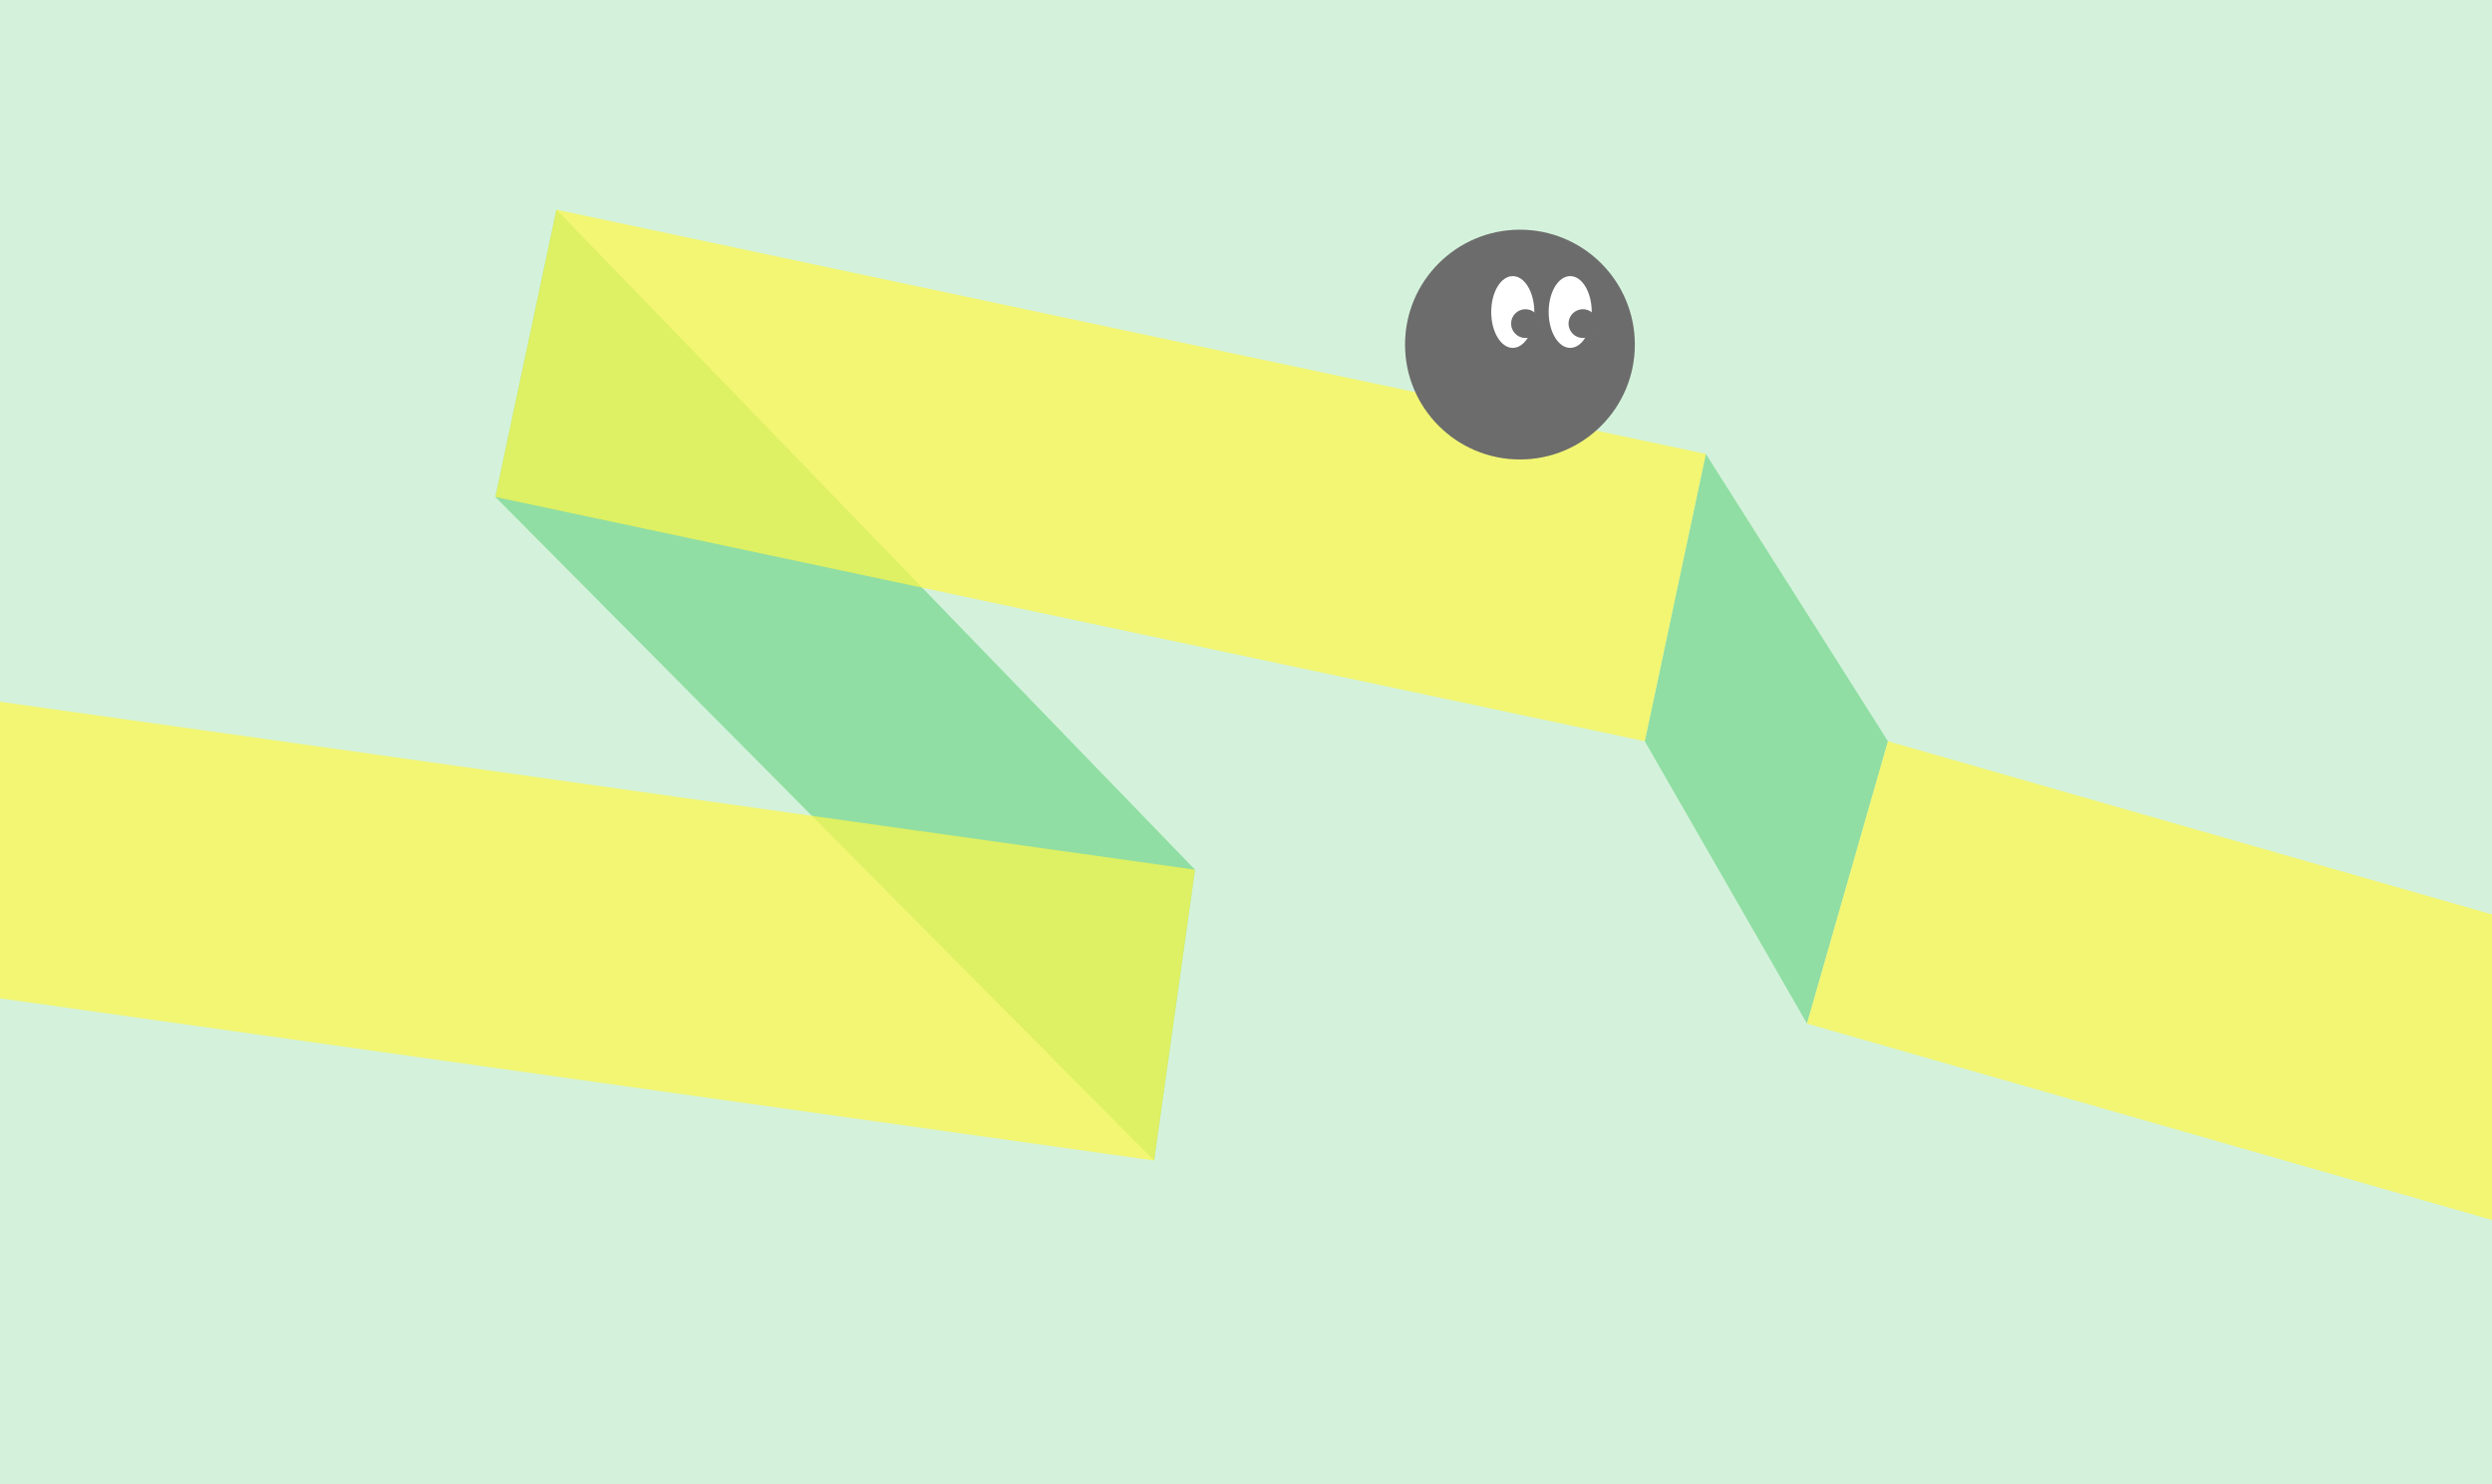 <svg width="282" height="168" viewBox="0 0 282 168" fill="none" xmlns="http://www.w3.org/2000/svg">
<rect x="0" y="0" width="282" height="168" fill="#333333" stroke="none"/>
<g clip-path="url(#clip0_1109_2255)">
<rect width="282" height="168" transform="matrix(-1 0 0 1 282 0)" fill="#D4F2DB"/>
<path d="M193.039 51.375L213.643 83.893L204.48 115.849L186.127 83.893L193.039 51.375Z" fill="#74D68C" fill-opacity="0.7"/>
<path d="M135.231 98.429L62.967 23.727L56.055 56.245L130.604 131.349L135.231 98.429Z" fill="#74D68C" fill-opacity="0.7"/>
<path d="M135.231 98.429L-29.373 75.295L-34 108.216L130.604 131.349L135.231 98.429Z" fill="#FFF848" fill-opacity="0.7"/>
<path d="M193.039 51.375L62.967 23.727L56.055 56.245L186.127 83.893L193.039 51.375Z" fill="#FFF848" fill-opacity="0.7"/>
<path d="M309.513 111.383L213.643 83.893L204.48 115.849L300.349 143.34L309.513 111.383Z" fill="#FFF848" fill-opacity="0.7"/>
<circle cx="13" cy="13" r="13" transform="matrix(-1 0 0 1 185 26)" fill="#878787"/>
<circle cx="13" cy="13" r="13" transform="matrix(-1 0 0 1 185 26)" fill="black" fill-opacity="0.2"/>
<ellipse cx="171.188" cy="35.312" rx="2.438" ry="4.062" fill="white"/>
<ellipse cx="177.688" cy="35.312" rx="2.438" ry="4.062" fill="white"/>
<circle cx="172.625" cy="36.625" r="1.625" transform="rotate(180 172.625 36.625)" fill="#878787"/>
<circle cx="172.625" cy="36.625" r="1.625" transform="rotate(180 172.625 36.625)" fill="black" fill-opacity="0.2"/>
<circle cx="179.125" cy="36.625" r="1.625" transform="rotate(180 179.125 36.625)" fill="#878787"/>
<circle cx="179.125" cy="36.625" r="1.625" transform="rotate(180 179.125 36.625)" fill="black" fill-opacity="0.2"/>
</g>
<defs>
<clipPath id="clip0_1109_2255">
<rect width="282" height="168" fill="white" transform="matrix(-1 0 0 1 282 0)"/>
</clipPath>
</defs>
</svg>
